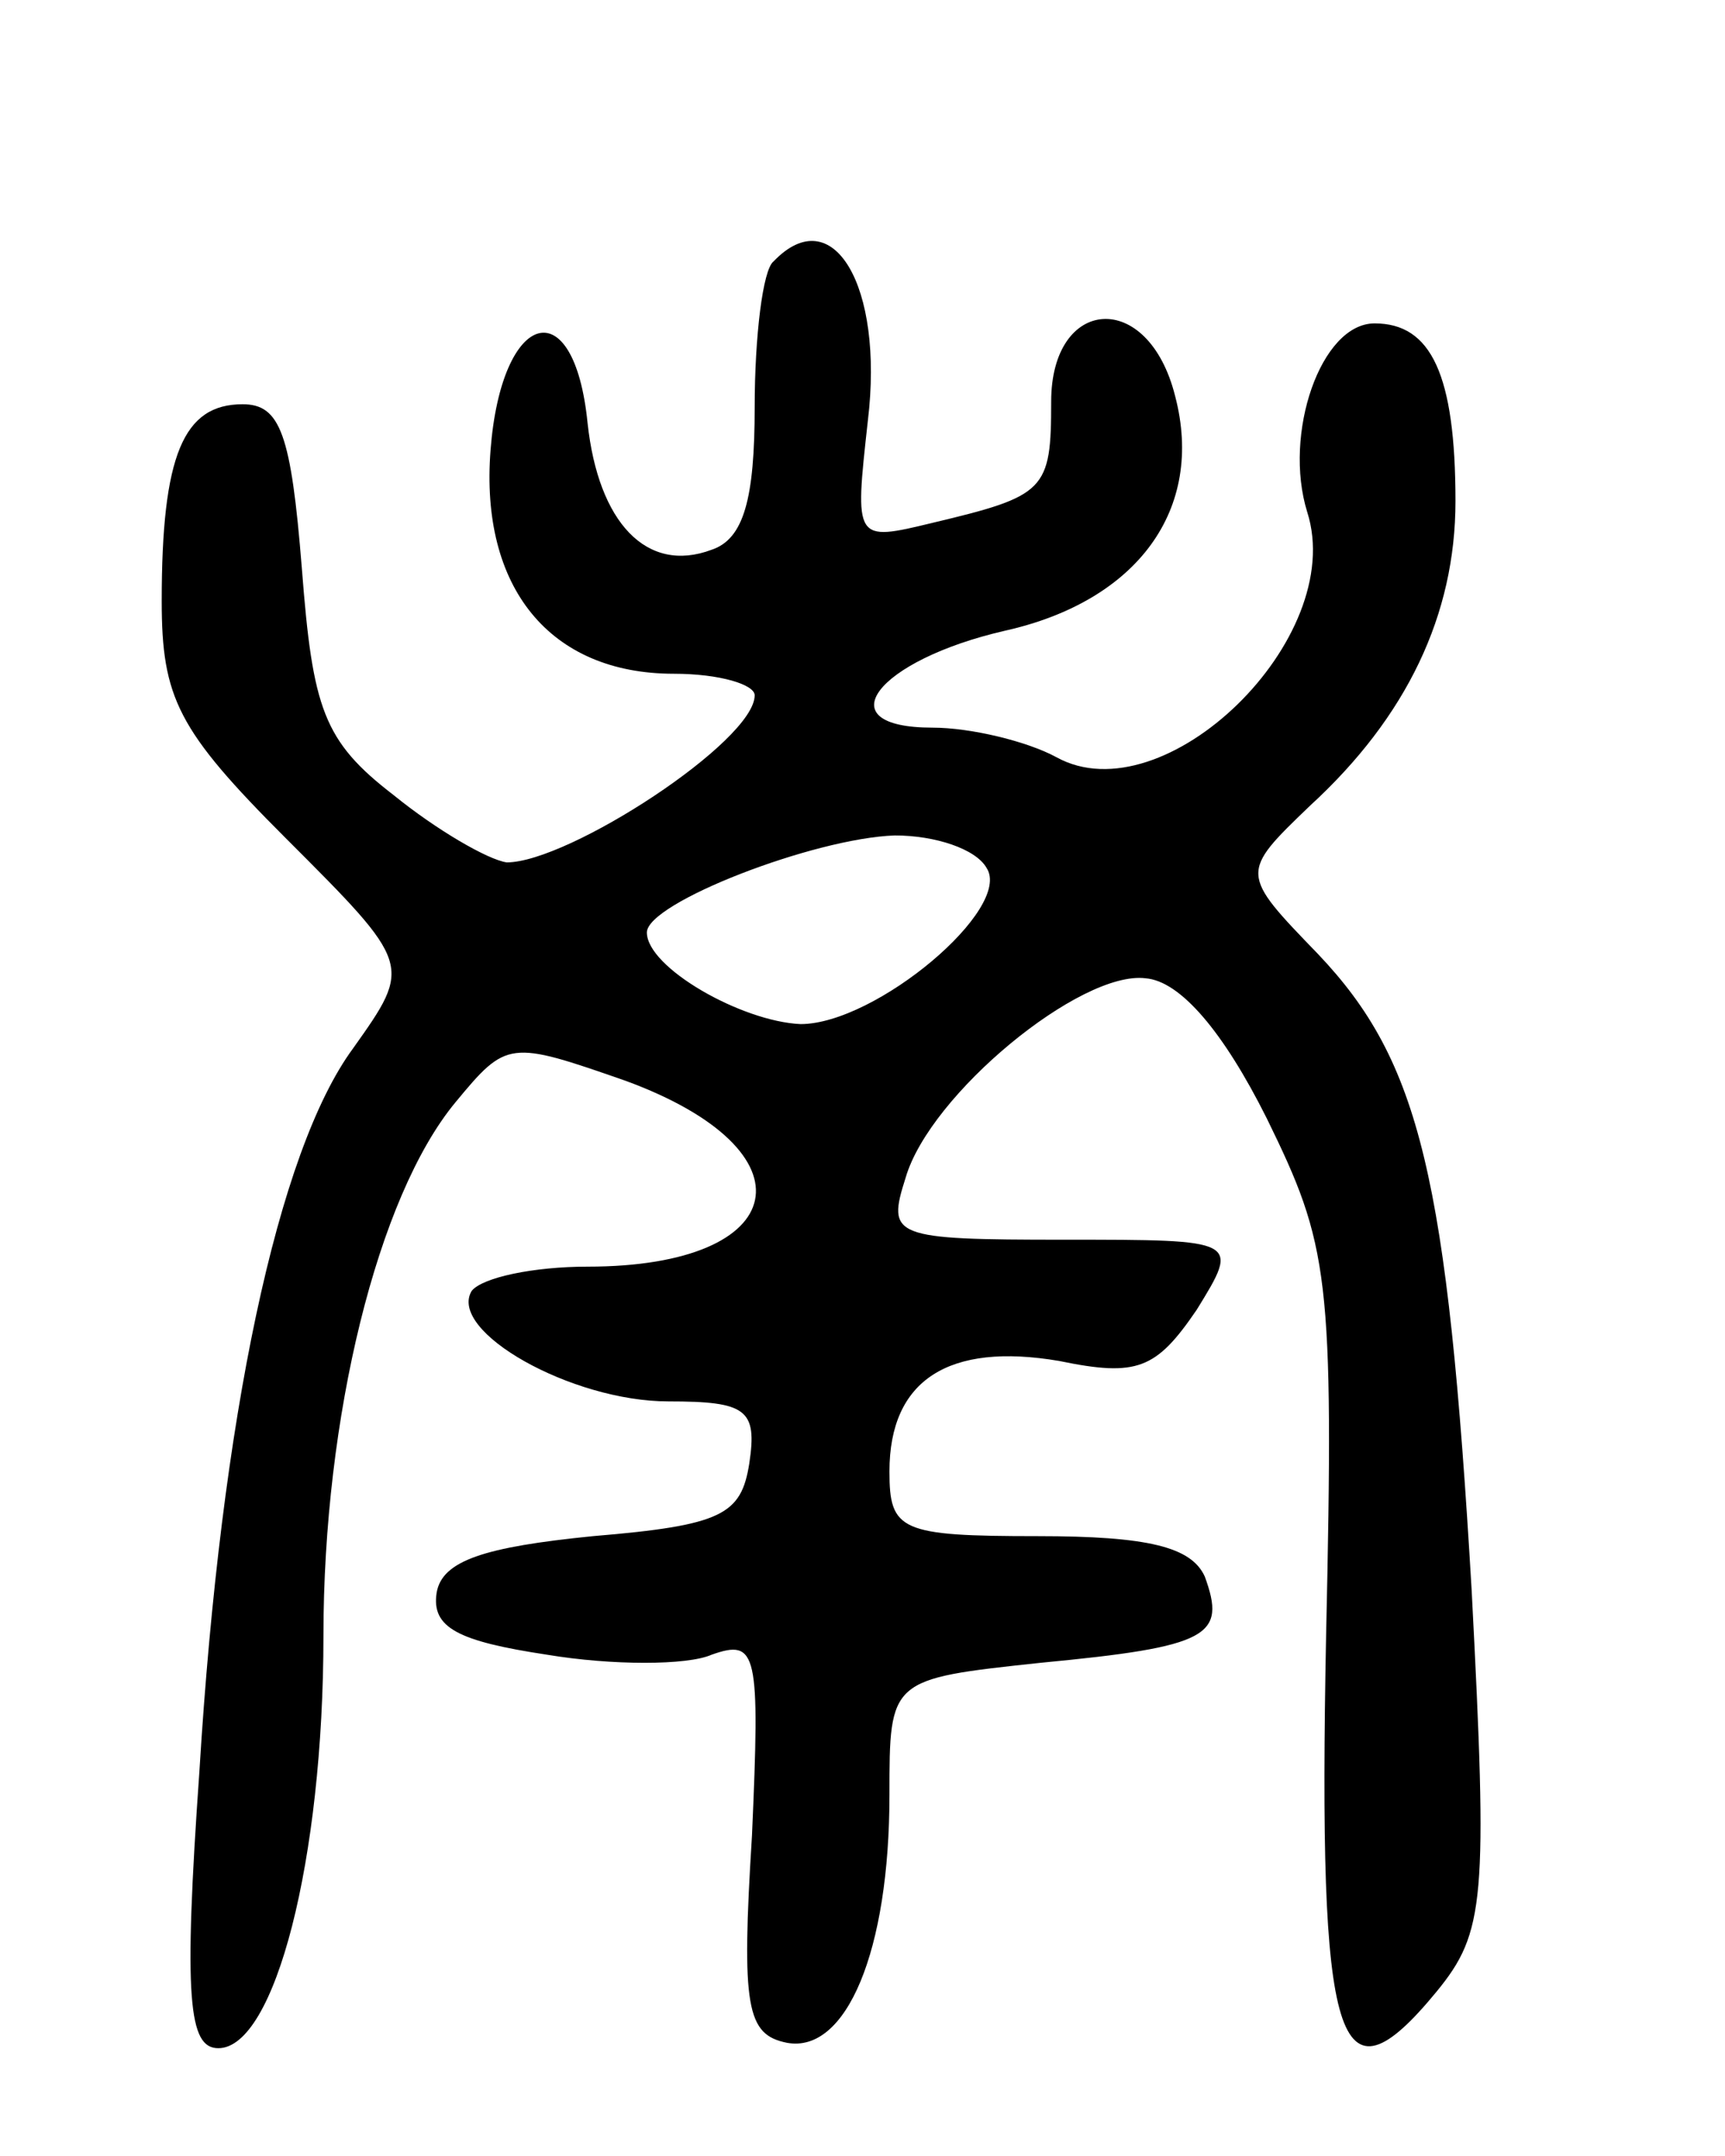 <svg version="1.0" xmlns="http://www.w3.org/2000/svg"
 width="64pt" height="80pt" viewBox="0 0 64 80"
 preserveAspectRatio="xMidYMid meet">
<g transform="translate(0,80) scale(0.1,-0.1)"
fill="#000000" stroke="none">
<path d="M287 703 c-4 -3 -7 -28 -7 -54 0 -34 -4 -49 -16 -53 -24 -9 -42 10
-46 47 -5 50 -32 42 -36 -10 -4 -51 22 -83 68 -83 17 0 30 -4 30 -8 0 -17 -69
-62 -92 -62 -7 1 -26 12 -42 25 -26 20 -30 32 -34 84 -4 50 -8 61 -22 61 -22
0 -30 -19 -30 -73 0 -36 6 -48 46 -88 47 -47 47 -47 25 -78 -28 -38 -49 -137
-57 -268 -6 -85 -4 -103 7 -103 21 0 39 70 39 153 0 81 20 163 49 198 19 23
20 23 63 8 71 -26 62 -69 -14 -69 -20 0 -39 -4 -43 -9 -9 -15 37 -41 73 -41
29 0 33 -3 30 -23 -3 -19 -10 -23 -58 -27 -40 -4 -56 -9 -58 -21 -2 -13 8 -18
41 -23 24 -4 52 -4 61 0 17 6 18 1 15 -67 -4 -64 -2 -74 13 -77 22 -4 38 34
38 92 0 43 0 43 56 49 63 6 69 10 61 32 -5 11 -21 15 -62 15 -51 0 -55 2 -55
24 0 34 22 48 63 41 29 -6 36 -3 51 19 16 26 16 26 -49 26 -64 0 -66 1 -59 23
9 31 65 77 89 74 13 -1 29 -20 45 -52 23 -47 25 -58 22 -192 -3 -153 4 -177
41 -132 18 22 19 34 13 149 -9 153 -19 196 -57 236 -29 30 -29 30 -3 55 36 33
54 71 54 113 0 47 -9 66 -30 66 -20 0 -34 -41 -25 -70 15 -47 -53 -113 -93
-91 -11 6 -32 11 -46 11 -40 0 -21 25 27 36 49 11 74 45 63 87 -10 40 -46 37
-46 -2 0 -33 -2 -35 -44 -45 -29 -7 -29 -7 -24 38 6 50 -13 82 -35 59z m79
-225 c10 -15 -41 -58 -69 -58 -22 1 -57 21 -57 34 0 11 62 35 92 36 15 0 30
-5 34 -12z"/>
</g>
</svg>
